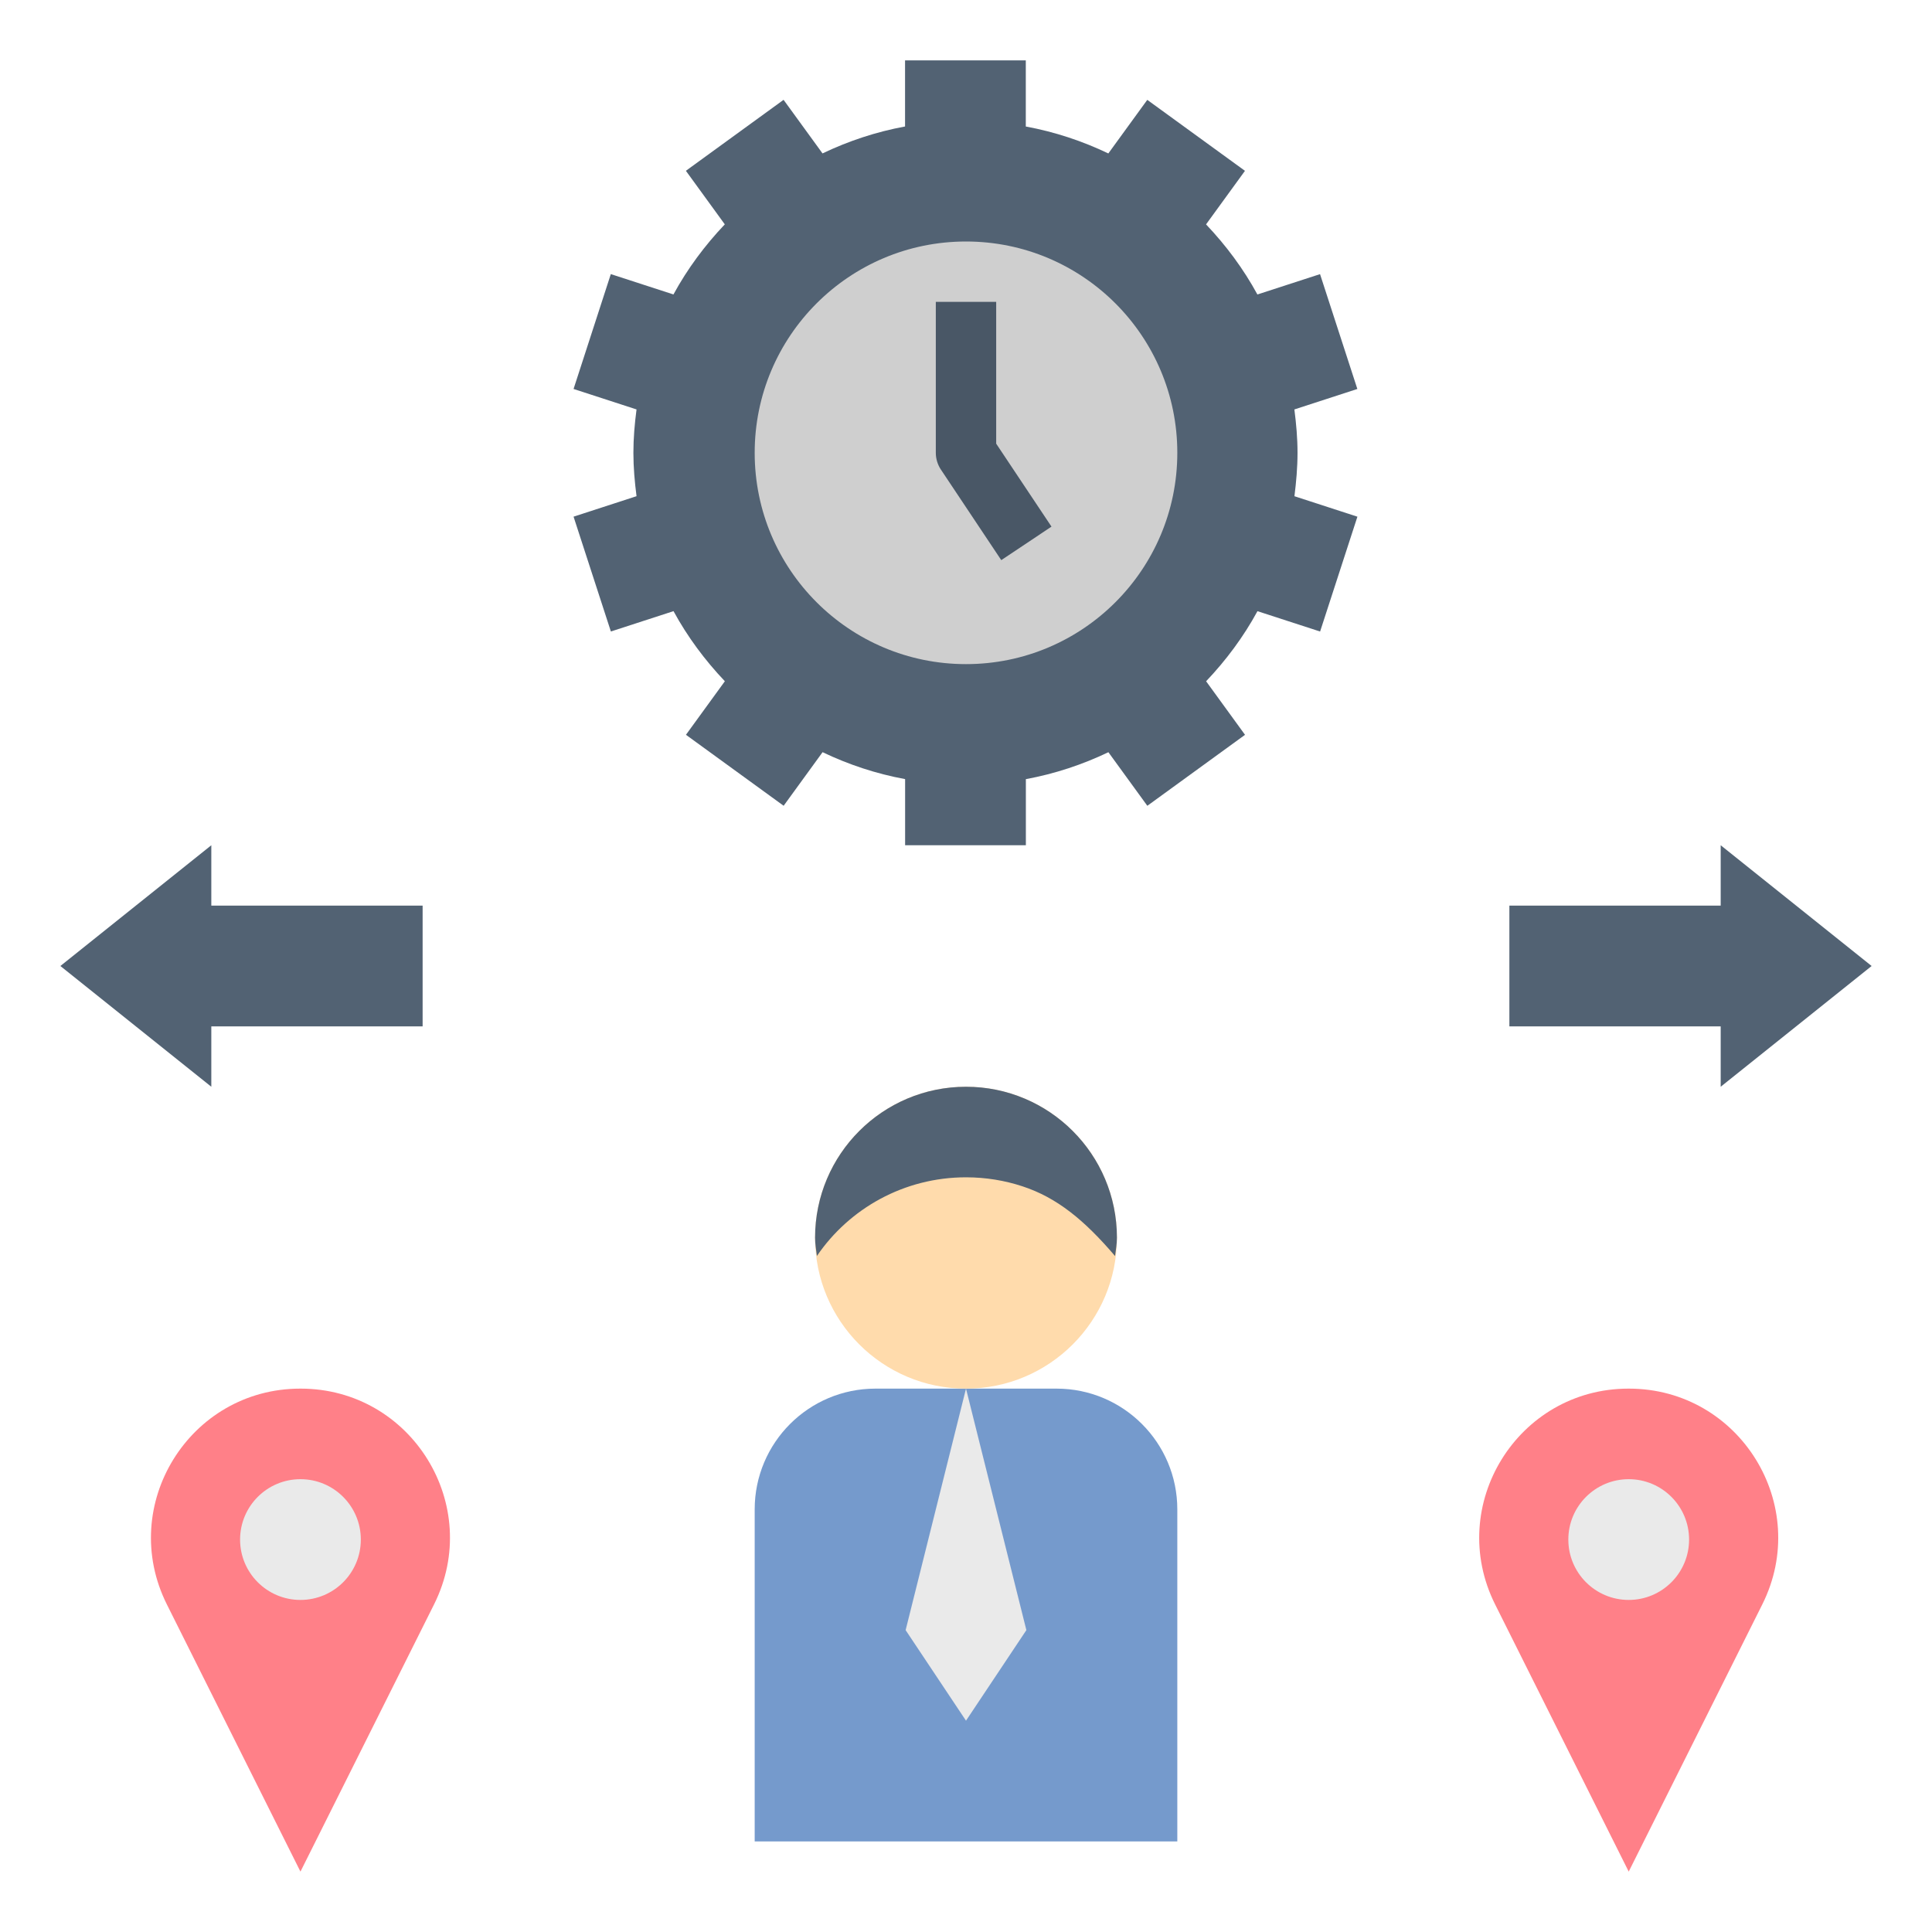 <svg id="Layer_1_1_" enable-background="new 0 0 64 64" height="512" viewBox="0 0 64 64" width="512" xmlns="http://www.w3.org/2000/svg"><path d="m5.528 53.149 4.425 8.851 4.425-8.851c1.643-3.284-.745-7.149-4.418-7.149h-.014c-3.672 0-6.06 3.865-4.418 7.149z" fill="#ff8088"/><path d="m49.528 53.149 4.425 8.851 4.425-8.851c1.643-3.284-.745-7.149-4.418-7.149h-.014c-3.672 0-6.06 3.865-4.418 7.149z" fill="#ff8088"/><circle cx="9.953" cy="51" fill="#eaeaea" r="2"/><circle cx="53.953" cy="51" fill="#eaeaea" r="2"/><g fill="#526273"><path d="m62 32-5-4v2h-7v4h7v2z"/><path d="m2 32 5-4v2h7v4h-7v2z"/><path d="m42.982 15c0-.488-.043-.966-.104-1.437l2.086-.678-1.236-3.804-2.075.674c-.462-.85-1.04-1.626-1.701-2.322l1.289-1.774-3.236-2.351-1.29 1.775c-.857-.41-1.772-.715-2.734-.892v-2.191h-4v2.19c-.962.177-1.877.482-2.734.892l-1.29-1.775-3.236 2.351 1.289 1.774c-.661.696-1.239 1.472-1.701 2.322l-2.075-.674-1.234 3.805 2.086.678c-.062.472-.104.949-.104 1.437s.043.966.104 1.437l-2.086.678 1.236 3.804 2.075-.674c.462.85 1.04 1.626 1.701 2.322l-1.289 1.774 3.236 2.351 1.29-1.775c.857.41 1.772.715 2.734.892v2.191h4v-2.19c.962-.177 1.877-.482 2.734-.892l1.29 1.775 3.236-2.351-1.289-1.774c.661-.696 1.239-1.472 1.701-2.322l2.075.674 1.236-3.804-2.086-.678c.059-.472.102-.95.102-1.438z"/></g><circle cx="32" cy="15" fill="#cfcfcf" r="7"/><path d="m33.168 18.555-2-3c-.109-.164-.168-.358-.168-.555v-5h2v4.697l1.832 2.748z" fill="#495766"/><path d="m39 61h-14v-11c0-2.209 1.791-4 4-4h6c2.209 0 4 1.791 4 4z" fill="#759acc"/><path d="m32 46-2 8 2 3 2-3z" fill="#eaeaea"/><circle cx="32" cy="41" fill="#ffdbac" r="5"/><path d="m32 36c-2.761 0-5 2.239-5 5 0 .207.036.405.061.606 1.071-1.572 2.886-2.606 4.939-2.606.652 0 1.28.104 1.867.297 1.148.376 2.054 1.121 3.071 2.311.025-.202.062-.4.062-.608 0-2.761-2.239-5-5-5z" fill="#526273"/></svg>